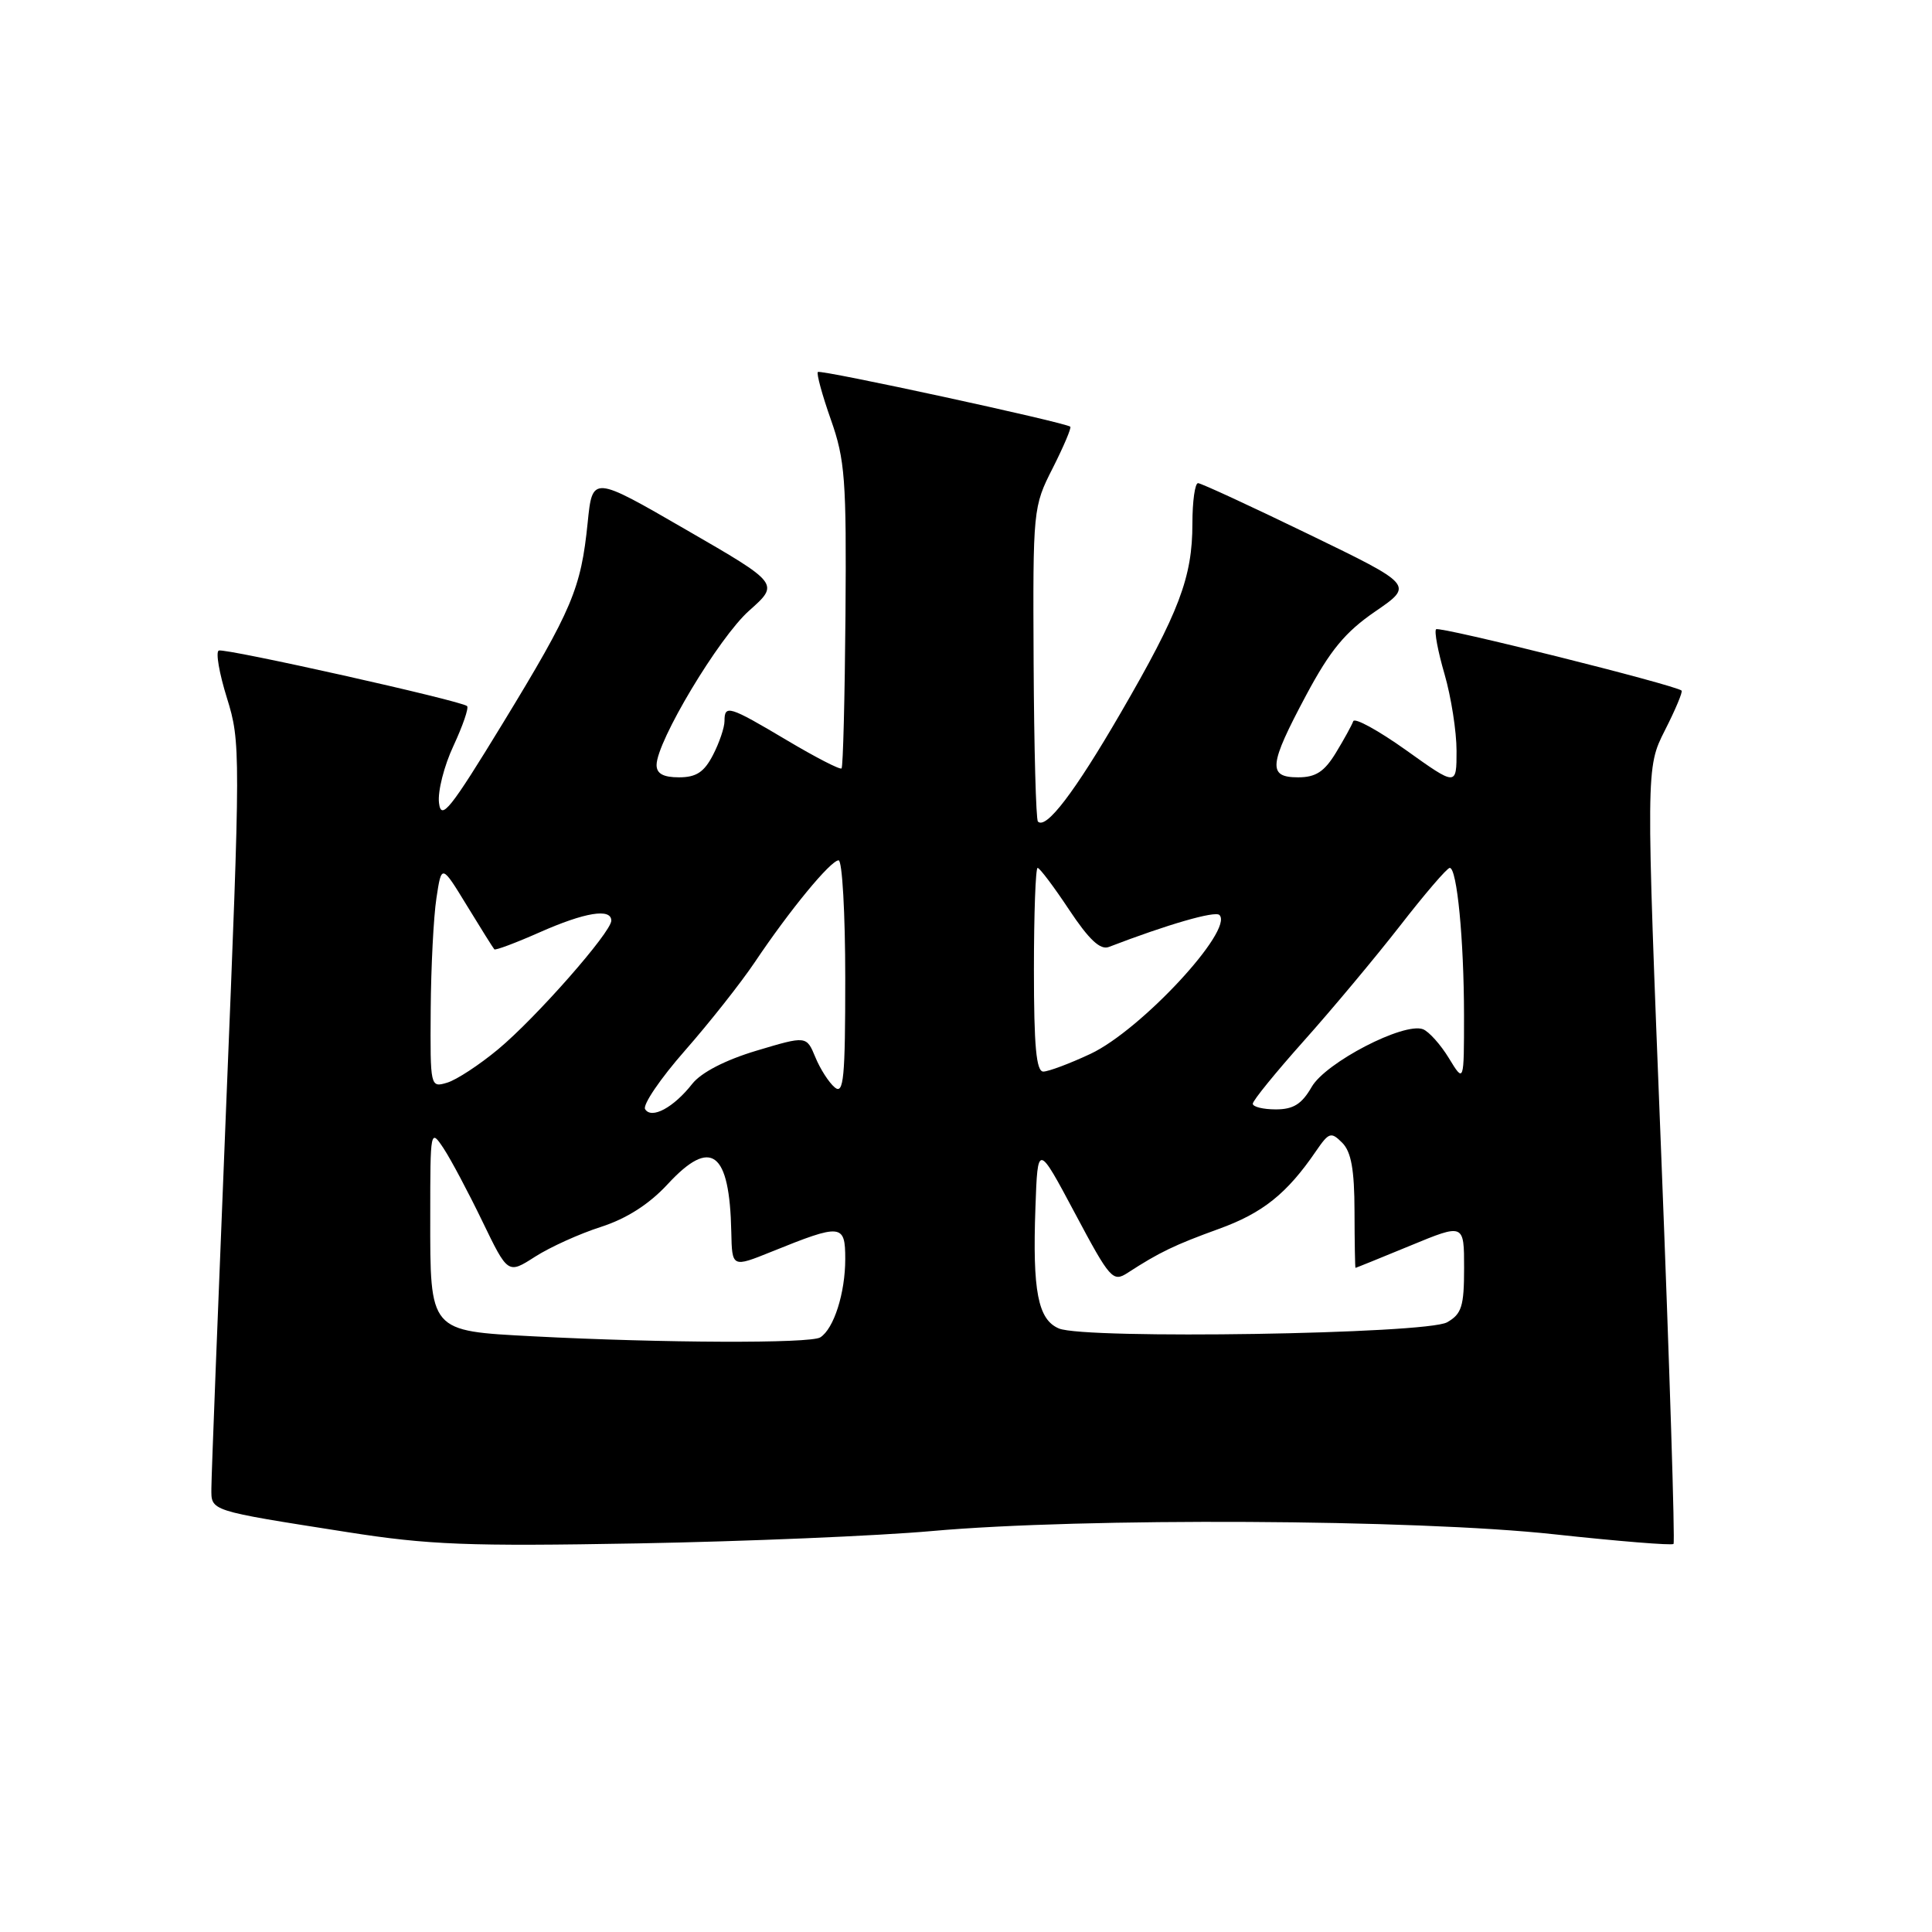 <?xml version="1.0" encoding="UTF-8" standalone="no"?>
<!DOCTYPE svg PUBLIC "-//W3C//DTD SVG 1.1//EN" "http://www.w3.org/Graphics/SVG/1.1/DTD/svg11.dtd" >
<svg xmlns="http://www.w3.org/2000/svg" xmlns:xlink="http://www.w3.org/1999/xlink" version="1.1" viewBox="0 0 256 256">
 <g >
 <path fill="currentColor"
d=" M 123.50 202.87 C 143.51 201.08 187.60 201.30 205.93 203.30 C 214.42 204.22 221.54 204.80 221.75 204.58 C 221.96 204.37 221.23 181.15 220.12 152.97 C 218.09 101.75 218.09 101.75 220.61 96.77 C 222.00 94.04 222.99 91.67 222.82 91.51 C 222.04 90.78 190.72 82.95 190.29 83.38 C 190.03 83.64 190.53 86.32 191.41 89.33 C 192.28 92.34 193.00 96.92 193.00 99.49 C 193.00 104.18 193.00 104.18 186.31 99.40 C 182.63 96.78 179.48 95.05 179.31 95.57 C 179.13 96.08 178.10 97.96 177.01 99.75 C 175.48 102.26 174.34 103.00 172.01 103.00 C 167.95 103.00 168.11 101.41 173.07 92.12 C 176.26 86.15 178.25 83.75 182.23 81.02 C 187.32 77.53 187.32 77.53 173.41 70.79 C 165.76 67.08 159.16 64.03 158.75 64.02 C 158.34 64.01 158.00 66.42 158.00 69.37 C 158.00 76.50 156.25 81.11 148.47 94.51 C 142.38 105.00 138.61 109.94 137.53 108.86 C 137.27 108.61 137.02 99.13 136.96 87.81 C 136.86 67.44 136.88 67.16 139.50 62.01 C 140.95 59.14 141.99 56.68 141.82 56.54 C 141.12 55.96 108.73 48.94 108.37 49.29 C 108.17 49.50 108.94 52.33 110.09 55.59 C 111.97 60.91 112.17 63.51 112.03 81.48 C 111.94 92.47 111.71 101.63 111.51 101.82 C 111.31 102.02 108.05 100.34 104.27 98.09 C 96.58 93.52 96.00 93.34 96.00 95.55 C 96.00 96.40 95.31 98.43 94.47 100.05 C 93.30 102.31 92.26 103.00 89.97 103.00 C 87.89 103.00 87.00 102.51 87.00 101.37 C 87.00 98.25 95.26 84.47 99.26 80.92 C 103.29 77.34 103.29 77.34 90.89 70.18 C 78.50 63.01 78.50 63.01 77.87 69.25 C 76.98 78.01 75.83 80.74 66.63 95.83 C 59.62 107.32 58.45 108.77 58.17 106.39 C 57.98 104.87 58.85 101.46 60.09 98.82 C 61.32 96.17 62.14 93.80 61.89 93.56 C 61.20 92.87 29.88 85.87 28.99 86.20 C 28.56 86.37 29.04 89.19 30.07 92.49 C 31.89 98.33 31.88 99.58 29.97 146.49 C 28.90 172.89 28.01 195.70 28.01 197.17 C 28.00 200.26 27.52 200.11 46.00 203.01 C 56.81 204.71 62.01 204.91 84.50 204.51 C 98.80 204.25 116.35 203.51 123.50 202.87 Z  M 70.67 177.07 C 56.82 176.34 57.00 176.55 57.01 161.06 C 57.01 149.67 57.04 149.54 58.78 152.17 C 59.75 153.64 62.06 157.99 63.92 161.84 C 67.30 168.83 67.30 168.83 70.90 166.52 C 72.88 165.25 76.81 163.47 79.63 162.57 C 83.03 161.47 86.00 159.58 88.47 156.91 C 94.22 150.69 96.68 152.53 96.90 163.24 C 97.00 167.97 97.00 167.97 102.25 165.85 C 111.50 162.11 112.00 162.16 112.00 166.82 C 112.00 171.34 110.49 176.07 108.69 177.21 C 107.39 178.04 87.80 177.96 70.67 177.07 Z  M 140.31 176.03 C 137.53 174.86 136.80 171.07 137.20 160.00 C 137.50 151.50 137.50 151.50 142.43 160.75 C 147.10 169.52 147.46 169.93 149.43 168.65 C 153.61 165.94 155.62 164.97 161.49 162.84 C 167.31 160.74 170.53 158.16 174.37 152.54 C 176.09 150.03 176.37 149.94 177.85 151.42 C 179.04 152.61 179.47 154.98 179.48 160.51 C 179.49 164.63 179.55 167.99 179.61 168.00 C 179.67 168.00 182.94 166.68 186.86 165.06 C 194.00 162.11 194.00 162.11 194.00 168.02 C 194.00 173.10 193.68 174.11 191.75 175.21 C 189.03 176.77 143.76 177.49 140.31 176.03 Z  M 85.48 146.97 C 85.13 146.41 87.50 142.92 90.75 139.22 C 94.00 135.52 98.16 130.25 100.01 127.50 C 104.65 120.58 110.07 114.00 111.12 114.00 C 111.60 114.00 112.00 121.03 112.00 129.62 C 112.00 142.86 111.79 145.07 110.61 144.09 C 109.84 143.45 108.68 141.65 108.04 140.09 C 106.86 137.24 106.86 137.24 100.24 139.22 C 96.10 140.46 92.92 142.11 91.73 143.61 C 89.26 146.76 86.33 148.34 85.48 146.97 Z  M 166.00 146.25 C 166.00 145.83 169.04 142.10 172.75 137.94 C 176.46 133.79 182.19 126.93 185.49 122.70 C 188.78 118.46 191.75 115.00 192.10 115.00 C 193.06 115.00 193.98 124.52 193.99 134.50 C 193.99 143.50 193.99 143.50 191.99 140.22 C 190.89 138.41 189.34 136.69 188.56 136.38 C 186.03 135.41 175.65 140.79 173.80 144.03 C 172.49 146.30 171.38 147.00 169.05 147.00 C 167.37 147.00 166.00 146.66 166.00 146.25 Z  M 57.07 133.82 C 57.11 128.14 57.45 121.47 57.83 119.00 C 58.51 114.50 58.51 114.50 61.87 120.00 C 63.72 123.03 65.35 125.63 65.50 125.79 C 65.64 125.95 68.34 124.94 71.50 123.54 C 77.51 120.88 81.00 120.31 81.00 121.99 C 81.00 123.52 71.02 134.87 66.00 139.04 C 63.52 141.10 60.49 143.09 59.25 143.46 C 57.02 144.13 57.00 144.06 57.07 133.82 Z  M 137.00 128.50 C 137.00 121.08 137.22 115.00 137.49 115.00 C 137.76 115.00 139.64 117.49 141.66 120.54 C 144.29 124.50 145.79 125.91 146.92 125.48 C 154.70 122.49 161.00 120.67 161.58 121.24 C 163.53 123.20 151.17 136.51 144.50 139.64 C 141.75 140.93 138.94 141.98 138.25 141.99 C 137.31 142.00 137.00 138.64 137.00 128.50 Z "/>
</g>
</svg>